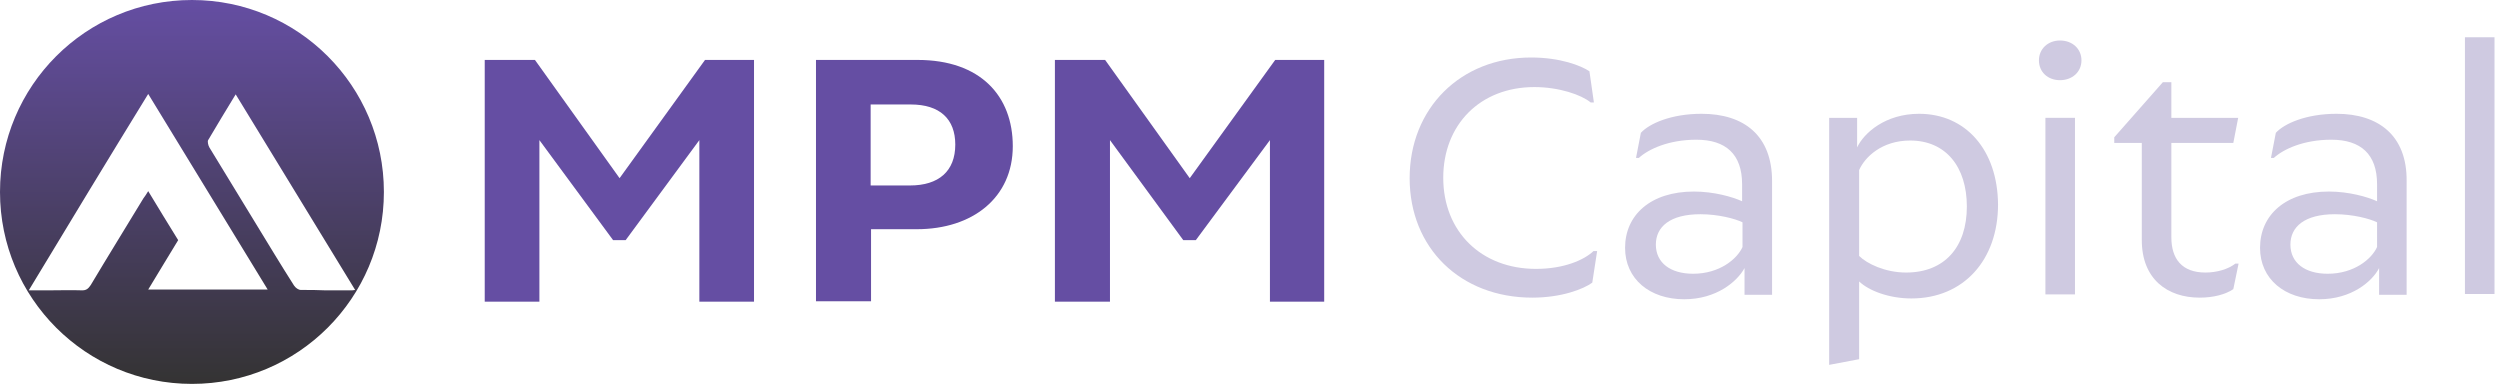 <svg width="267" height="41" viewBox="0 0 267 41" fill="none" xmlns="http://www.w3.org/2000/svg">
<path d="M57.132 6.401L66.171 19.03L75.296 6.401H80.529V32.221H74.691V14.964L66.82 25.647H65.479L57.608 14.964V32.221H51.769V6.401H57.132Z" fill="#654EA3"/>
<path d="M87.147 6.401H98.002C104.706 6.401 108.166 10.25 108.166 15.613C108.166 21.105 103.884 24.479 97.916 24.479H93.028V32.177H87.147V6.401ZM97.18 19.808C100.251 19.808 102.024 18.294 102.024 15.44C102.024 12.715 100.381 11.158 97.267 11.158H92.985V19.808H97.18Z" fill="#654EA3"/>
<path d="M118.026 6.401L127.065 19.03L136.191 6.401H141.424V32.221H135.629V14.964L127.714 25.647H126.373L118.545 14.964V32.221H112.664V6.401H118.026Z" fill="#654EA3"/>
<path d="M164.043 28.717C158.205 28.717 154.139 24.738 154.139 18.986C154.139 13.321 158.075 9.299 163.87 9.299C166.508 9.299 168.887 10.12 169.882 10.942H170.228L169.752 7.612C168.844 7.006 166.638 6.141 163.524 6.141C155.956 6.141 150.55 11.591 150.55 19.029C150.55 26.468 155.956 31.788 163.654 31.788C166.768 31.788 169.103 30.88 170.055 30.188L170.574 26.814H170.185C169.19 27.766 167.027 28.717 164.043 28.717Z" fill="#CFCAE1"/>
<path d="M181.732 12.153C178.488 12.153 176.153 13.191 175.245 14.186L174.726 16.867H175.028C176.066 15.916 178.229 14.921 181.17 14.921C184.327 14.921 186.057 16.478 186.057 19.678V21.495C185.019 21.019 183.03 20.457 180.91 20.457C176.283 20.457 173.558 22.965 173.558 26.468C173.558 29.799 176.196 31.961 179.872 31.961C183.332 31.961 185.538 30.058 186.316 28.631V31.485H189.257V19.332C189.257 14.489 186.273 12.153 181.732 12.153ZM186.1 26.382C185.538 27.636 183.678 29.236 180.824 29.236C178.402 29.236 176.845 28.069 176.845 26.122C176.845 24.22 178.359 22.879 181.602 22.879C183.505 22.879 185.322 23.355 186.1 23.744V26.382Z" fill="#CFCAE1"/>
<path d="M204.957 12.153C201.367 12.153 199.075 14.186 198.34 15.743V12.586H195.355V38.967L198.556 38.362V30.058C199.594 31.053 201.756 31.875 204.135 31.875C209.714 31.875 213.39 27.766 213.39 21.841C213.347 16.002 209.93 12.153 204.957 12.153ZM203.573 29.107C201.324 29.107 199.378 28.155 198.556 27.334V18.165C199.161 16.781 200.978 15.008 204.005 15.008C207.811 15.008 210.06 17.819 210.06 22.057C210.06 26.382 207.681 29.107 203.573 29.107Z" fill="#CFCAE1"/>
<path d="M221.608 12.585H218.45V31.442H221.608V12.585Z" fill="#CFCAE1"/>
<path d="M220.007 4.325C218.71 4.325 217.758 5.233 217.758 6.444C217.758 7.698 218.71 8.563 220.007 8.563C221.305 8.563 222.3 7.698 222.3 6.444C222.3 5.233 221.348 4.325 220.007 4.325Z" fill="#CFCAE1"/>
<path d="M235.534 29.107C233.025 29.107 231.901 27.636 231.901 25.344V15.267H238.518L239.037 12.585H231.901V8.78H230.993L225.803 14.661V15.267H228.744V25.647C228.744 29.799 231.468 31.788 234.928 31.788C236.399 31.788 237.696 31.442 238.518 30.88L239.08 28.155H238.734C237.956 28.761 236.745 29.107 235.534 29.107Z" fill="#CFCAE1"/>
<path d="M249.546 12.153C246.303 12.153 243.967 13.191 243.059 14.186L242.54 16.867H242.843C243.881 15.916 246.043 14.921 248.984 14.921C252.141 14.921 253.871 16.478 253.871 19.678V21.495C252.833 21.019 250.844 20.457 248.725 20.457C244.097 20.457 241.372 22.965 241.372 26.468C241.372 29.799 244.011 31.961 247.687 31.961C251.147 31.961 253.352 30.058 254.088 28.631V31.485H257.028V19.332C257.072 14.489 254.044 12.153 249.546 12.153ZM253.871 26.382C253.309 27.636 251.449 29.236 248.595 29.236C246.173 29.236 244.616 28.069 244.616 26.122C244.616 24.22 246.13 22.879 249.373 22.879C251.276 22.879 253.093 23.355 253.871 23.744V26.382Z" fill="#CFCAE1"/>
<path d="M263.386 3.979H263.256V31.399H266.414V3.979H263.386Z" fill="#CFCAE1"/>
<path d="M15.829 10.034C20.111 17.04 24.306 23.917 28.588 30.923H15.829C16.91 29.107 17.992 27.377 19.029 25.647C17.948 23.917 16.91 22.187 15.829 20.413C15.613 20.759 15.483 20.976 15.31 21.192C13.45 24.263 11.547 27.333 9.688 30.447C9.428 30.837 9.212 31.009 8.78 31.009C7.569 30.966 6.358 31.009 5.147 31.009H3.071C7.352 23.917 11.547 16.997 15.829 10.034ZM32.134 30.966C31.875 30.966 31.572 30.75 31.399 30.491C30.707 29.409 30.015 28.285 29.323 27.16C26.987 23.354 24.695 19.549 22.36 15.743C22.23 15.526 22.143 15.094 22.23 14.964C23.181 13.364 24.133 11.764 25.171 10.077C29.453 17.083 33.648 23.96 37.929 30.966C37.713 31.009 37.583 31.009 37.41 31.009C36.545 31.009 35.68 31.009 34.772 31.009C33.95 30.966 33.042 30.966 32.134 30.966ZM0 20.5C0 31.831 9.169 41 20.5 41C31.831 41 41 31.831 41 20.5C41 9.169 31.831 0 20.5 0C9.169 0 0 9.169 0 20.5Z" fill="url(#paint0_linear)"/>
<defs>
<linearGradient id="paint0_linear" x1="20.505" y1="41.009" x2="20.505" y2="0" gradientUnits="userSpaceOnUse">
<stop stop-color="#343333"/>
<stop offset="1" stop-color="#654EA3"/>
</linearGradient>
</defs>
</svg>
